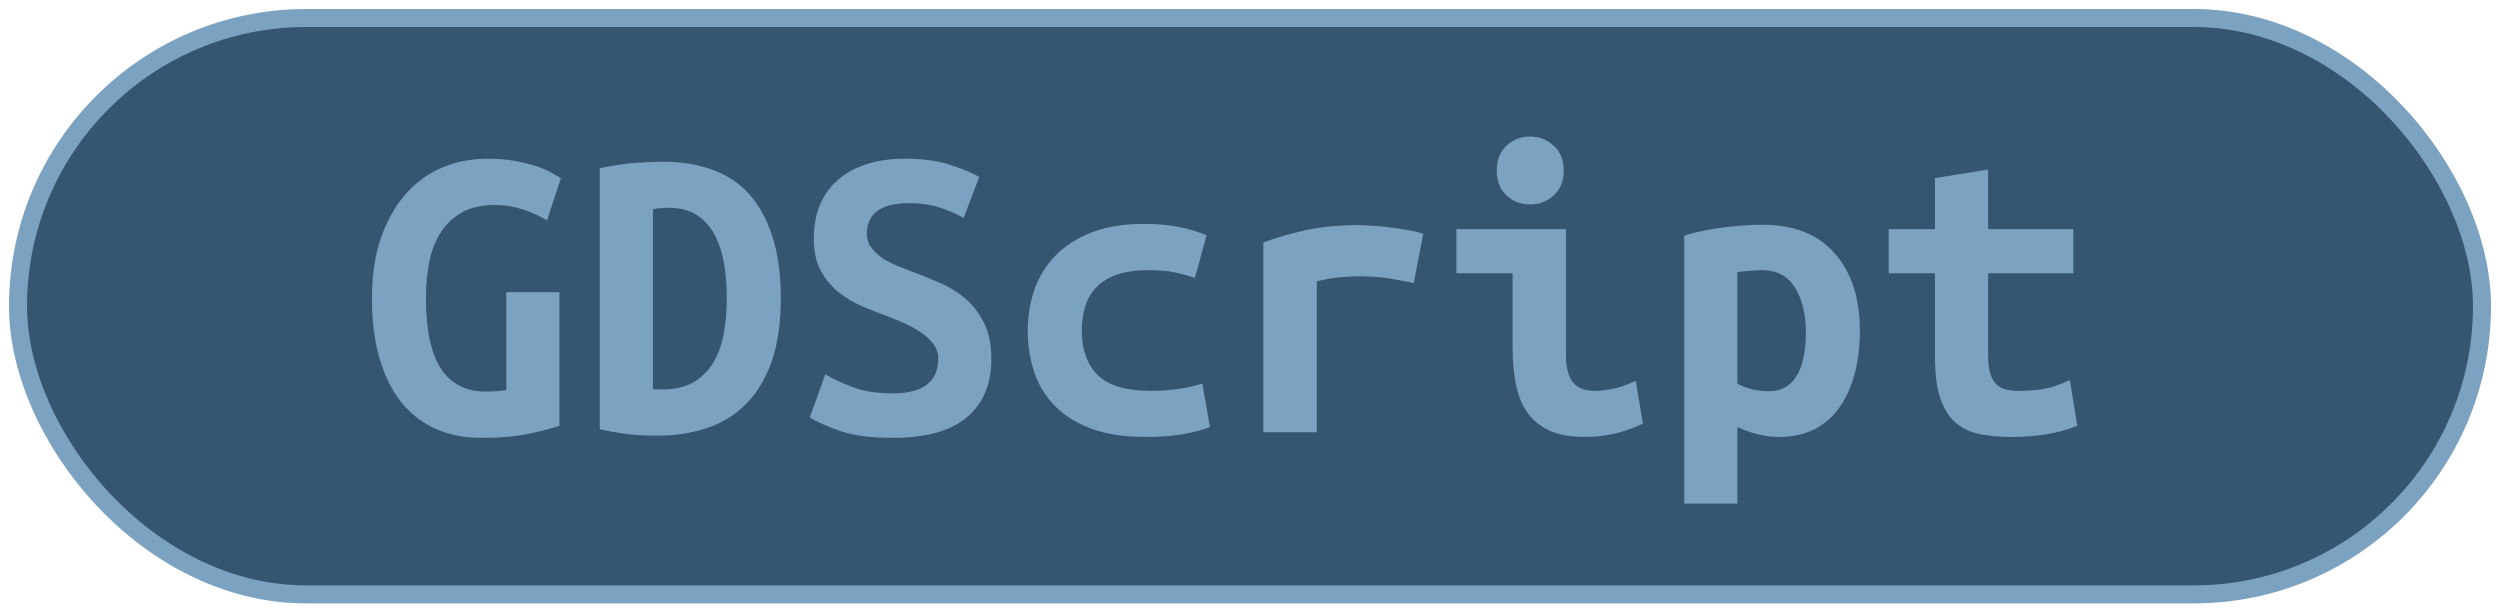 <?xml version="1.0" encoding="UTF-8"?>
<svg height="34" width="138.8" version="1.1" xmlns="http://www.w3.org/2000/svg"><!--Created by Josélio de S. C. Júnior - 2021 - https://github.com/joseliojunior -->
    <rect
        height="32"
        width="136.8"
        rx="16"
        ry="16"
        x="1" y="1"
        fill="#355570"
        stroke="#7ba2c1"
        stroke-width="1" />
    <g transform="translate(0, 12)">
        <path fill="#7ba2c1" stroke="none" d="M27.49-0.62L27.49-0.62Q26.43-0.62 25.71-0.24Q24.99 0.14 24.52 0.83Q24.06 1.51 23.85 2.46Q23.65 3.41 23.65 4.56L23.65 4.56Q23.65 7.22 24.49 8.48Q25.33 9.74 26.96 9.74L26.96 9.74Q27.22 9.74 27.54 9.72Q27.85 9.70 28.11 9.65L28.11 9.65L28.11 4.22L31.06 4.22L31.06 11.64Q30.54 11.83 29.42 12.07Q28.30 12.31 26.72 12.31L26.72 12.31Q25.33 12.31 24.21 11.82Q23.10 11.33 22.30 10.36Q21.51 9.38 21.08 7.93Q20.65 6.48 20.65 4.56L20.65 4.56Q20.65 2.66 21.15 1.21Q21.66-0.24 22.52-1.22Q23.38-2.21 24.56-2.70Q25.74-3.19 27.08-3.19L27.08-3.19Q27.94-3.19 28.63-3.06Q29.31-2.93 29.82-2.76Q30.32-2.59 30.64-2.40Q30.97-2.21 31.14-2.11L31.14-2.11L30.37 0.24Q29.84-0.10 29.07-0.36Q28.30-0.62 27.49-0.62ZM36.25-0.38L36.25 9.60Q36.37 9.62 36.51 9.62Q36.66 9.62 36.78 9.62L36.78 9.62Q37.78 9.62 38.47 9.24Q39.15 8.86 39.57 8.18Q39.99 7.51 40.17 6.59Q40.35 5.66 40.35 4.56L40.35 4.56Q40.35 3.60 40.21 2.69Q40.06 1.78 39.70 1.08Q39.34 0.38 38.72-0.04Q38.10-0.46 37.11-0.46L37.11-0.46Q36.92-0.46 36.68-0.44Q36.44-0.43 36.25-0.38L36.25-0.38ZM43.35 4.56L43.35 4.56Q43.35 6.62 42.84 8.08Q42.32 9.53 41.41 10.44Q40.50 11.35 39.24 11.77Q37.98 12.19 36.46 12.19L36.46 12.19Q35.67 12.19 34.92 12.11Q34.16 12.02 33.30 11.83L33.30 11.83L33.30-2.66Q34.30-2.88 35.19-2.95Q36.08-3.02 36.85-3.02L36.85-3.02Q38.31-3.02 39.52-2.59Q40.74-2.16 41.58-1.24Q42.42-0.31 42.88 1.12Q43.35 2.54 43.35 4.56ZM49.57 9.84L49.57 9.84Q50.31 9.84 50.80 9.68Q51.30 9.53 51.58 9.25Q51.87 8.98 51.98 8.63Q52.09 8.28 52.09 7.92L52.09 7.92Q52.09 7.46 51.82 7.10Q51.56 6.74 51.15 6.47Q50.74 6.19 50.24 5.96Q49.74 5.74 49.23 5.54L49.23 5.54Q48.56 5.30 47.84 4.99Q47.12 4.68 46.53 4.20Q45.94 3.72 45.56 3.01Q45.18 2.30 45.18 1.25L45.18 1.25Q45.18-0.84 46.53-2.02Q47.89-3.19 50.26-3.19L50.26-3.19Q51.63-3.19 52.65-2.88Q53.67-2.57 54.37-2.18L54.37-2.18L53.50 0.10Q52.90-0.24 52.17-0.48Q51.44-0.72 50.48-0.72L50.48-0.72Q48.13-0.72 48.13 0.98L48.13 0.98Q48.13 1.42 48.37 1.74Q48.61 2.06 48.98 2.32Q49.35 2.57 49.82 2.76Q50.29 2.95 50.74 3.12L50.74 3.12Q51.44 3.38 52.20 3.71Q52.95 4.03 53.59 4.57Q54.22 5.11 54.63 5.92Q55.04 6.72 55.04 7.94L55.04 7.94Q55.04 10.03 53.68 11.17Q52.33 12.31 49.57 12.31L49.57 12.31Q47.72 12.31 46.62 11.92Q45.51 11.52 44.96 11.18L44.96 11.18L45.82 8.78Q46.47 9.17 47.37 9.50Q48.27 9.84 49.57 9.84ZM57.06 6.36L57.06 6.36Q57.06 5.14 57.44 4.06Q57.82 2.98 58.62 2.17Q59.41 1.37 60.62 0.90Q61.83 0.43 63.51 0.43L63.51 0.43Q64.52 0.43 65.34 0.58Q66.15 0.72 66.99 1.06L66.99 1.06L66.34 3.43Q65.86 3.26 65.28 3.13Q64.69 3 63.78 3L63.78 3Q62.72 3 62.01 3.25Q61.30 3.50 60.87 3.95Q60.44 4.39 60.25 5.02Q60.06 5.64 60.06 6.36L60.06 6.36Q60.06 7.92 60.93 8.81Q61.81 9.70 63.92 9.70L63.92 9.70Q64.62 9.70 65.37 9.60Q66.13 9.50 66.75 9.29L66.75 9.29L67.18 11.71Q66.56 11.95 65.67 12.11Q64.78 12.26 63.58 12.26L63.58 12.26Q61.86 12.26 60.62 11.81Q59.38 11.35 58.59 10.56Q57.80 9.77 57.43 8.69Q57.06 7.61 57.06 6.36ZM79.02 0.98L78.49 3.72Q78.20 3.65 77.80 3.58Q77.41 3.50 77 3.44Q76.59 3.38 76.21 3.36Q75.82 3.34 75.56 3.34L75.56 3.34Q74.94 3.34 74.34 3.40Q73.74 3.46 73.11 3.62L73.11 3.62L73.11 12L70.14 12L70.14 1.46Q71.31 1.03 72.55 0.77Q73.78 0.50 75.44 0.50L75.44 0.50Q75.68 0.50 76.12 0.53Q76.57 0.55 77.07 0.61Q77.58 0.67 78.09 0.76Q78.61 0.84 79.02 0.98L79.02 0.98ZM86.82-2.52L86.82-2.52Q86.82-1.66 86.26-1.15Q85.71-0.65 84.94-0.65L84.94-0.65Q84.18-0.65 83.64-1.15Q83.10-1.66 83.10-2.52L83.10-2.52Q83.10-3.41 83.64-3.91Q84.18-4.42 84.94-4.42L84.94-4.42Q85.71-4.42 86.26-3.91Q86.82-3.41 86.82-2.52ZM90.82 9.14L91.21 11.52Q90.30 11.95 89.49 12.11Q88.69 12.26 88.02 12.26L88.02 12.26Q86.86 12.26 86.08 11.93Q85.30 11.59 84.84 10.96Q84.37 10.32 84.18 9.41Q83.98 8.50 83.98 7.32L83.98 7.32L83.98 3.17L80.86 3.17L80.86 0.72L86.94 0.72L86.94 7.70Q86.94 8.71 87.31 9.20Q87.68 9.70 88.54 9.70L88.54 9.70Q88.95 9.70 89.53 9.59Q90.10 9.48 90.82 9.14L90.82 9.14ZM100.26 6.46L100.26 6.46Q100.26 4.94 99.66 3.97Q99.06 3 97.83 3L97.83 3Q97.50 3 97.11 3.04Q96.73 3.07 96.46 3.10L96.46 3.10L96.46 9.29Q96.75 9.48 97.23 9.60Q97.71 9.72 98.19 9.72L98.19 9.72Q99.25 9.72 99.75 8.87Q100.26 8.02 100.26 6.46ZM103.26 6.36L103.26 6.36Q103.26 7.66 102.97 8.75Q102.68 9.84 102.13 10.62Q101.58 11.40 100.74 11.83Q99.90 12.26 98.79 12.26L98.79 12.26Q97.66 12.26 96.46 11.71L96.46 11.71L96.46 15.96L93.51 15.96L93.51 1.08Q94.33 0.82 95.52 0.65Q96.70 0.48 97.86 0.48L97.86 0.48Q100.47 0.48 101.86 2.06Q103.26 3.65 103.26 6.36ZM107.43 7.80L107.43 3.17L104.86 3.17L104.86 0.72L107.43 0.72L107.43-2.11L110.38-2.59L110.38 0.72L115.11 0.72L115.11 3.17L110.38 3.17L110.38 7.73Q110.38 8.35 110.50 8.74Q110.62 9.12 110.84 9.34Q111.06 9.55 111.37 9.62Q111.68 9.70 112.06 9.70L112.06 9.70Q112.47 9.70 112.82 9.67Q113.17 9.65 113.49 9.59Q113.82 9.53 114.16 9.41Q114.51 9.29 114.92 9.10L114.92 9.10L115.33 11.64Q114.51 11.98 113.56 12.12Q112.62 12.26 111.73 12.26L111.73 12.26Q110.70 12.26 109.90 12.10Q109.11 11.93 108.56 11.45Q108.01 10.97 107.72 10.09Q107.43 9.22 107.43 7.80L107.43 7.80Z"/>
    </g>
</svg>